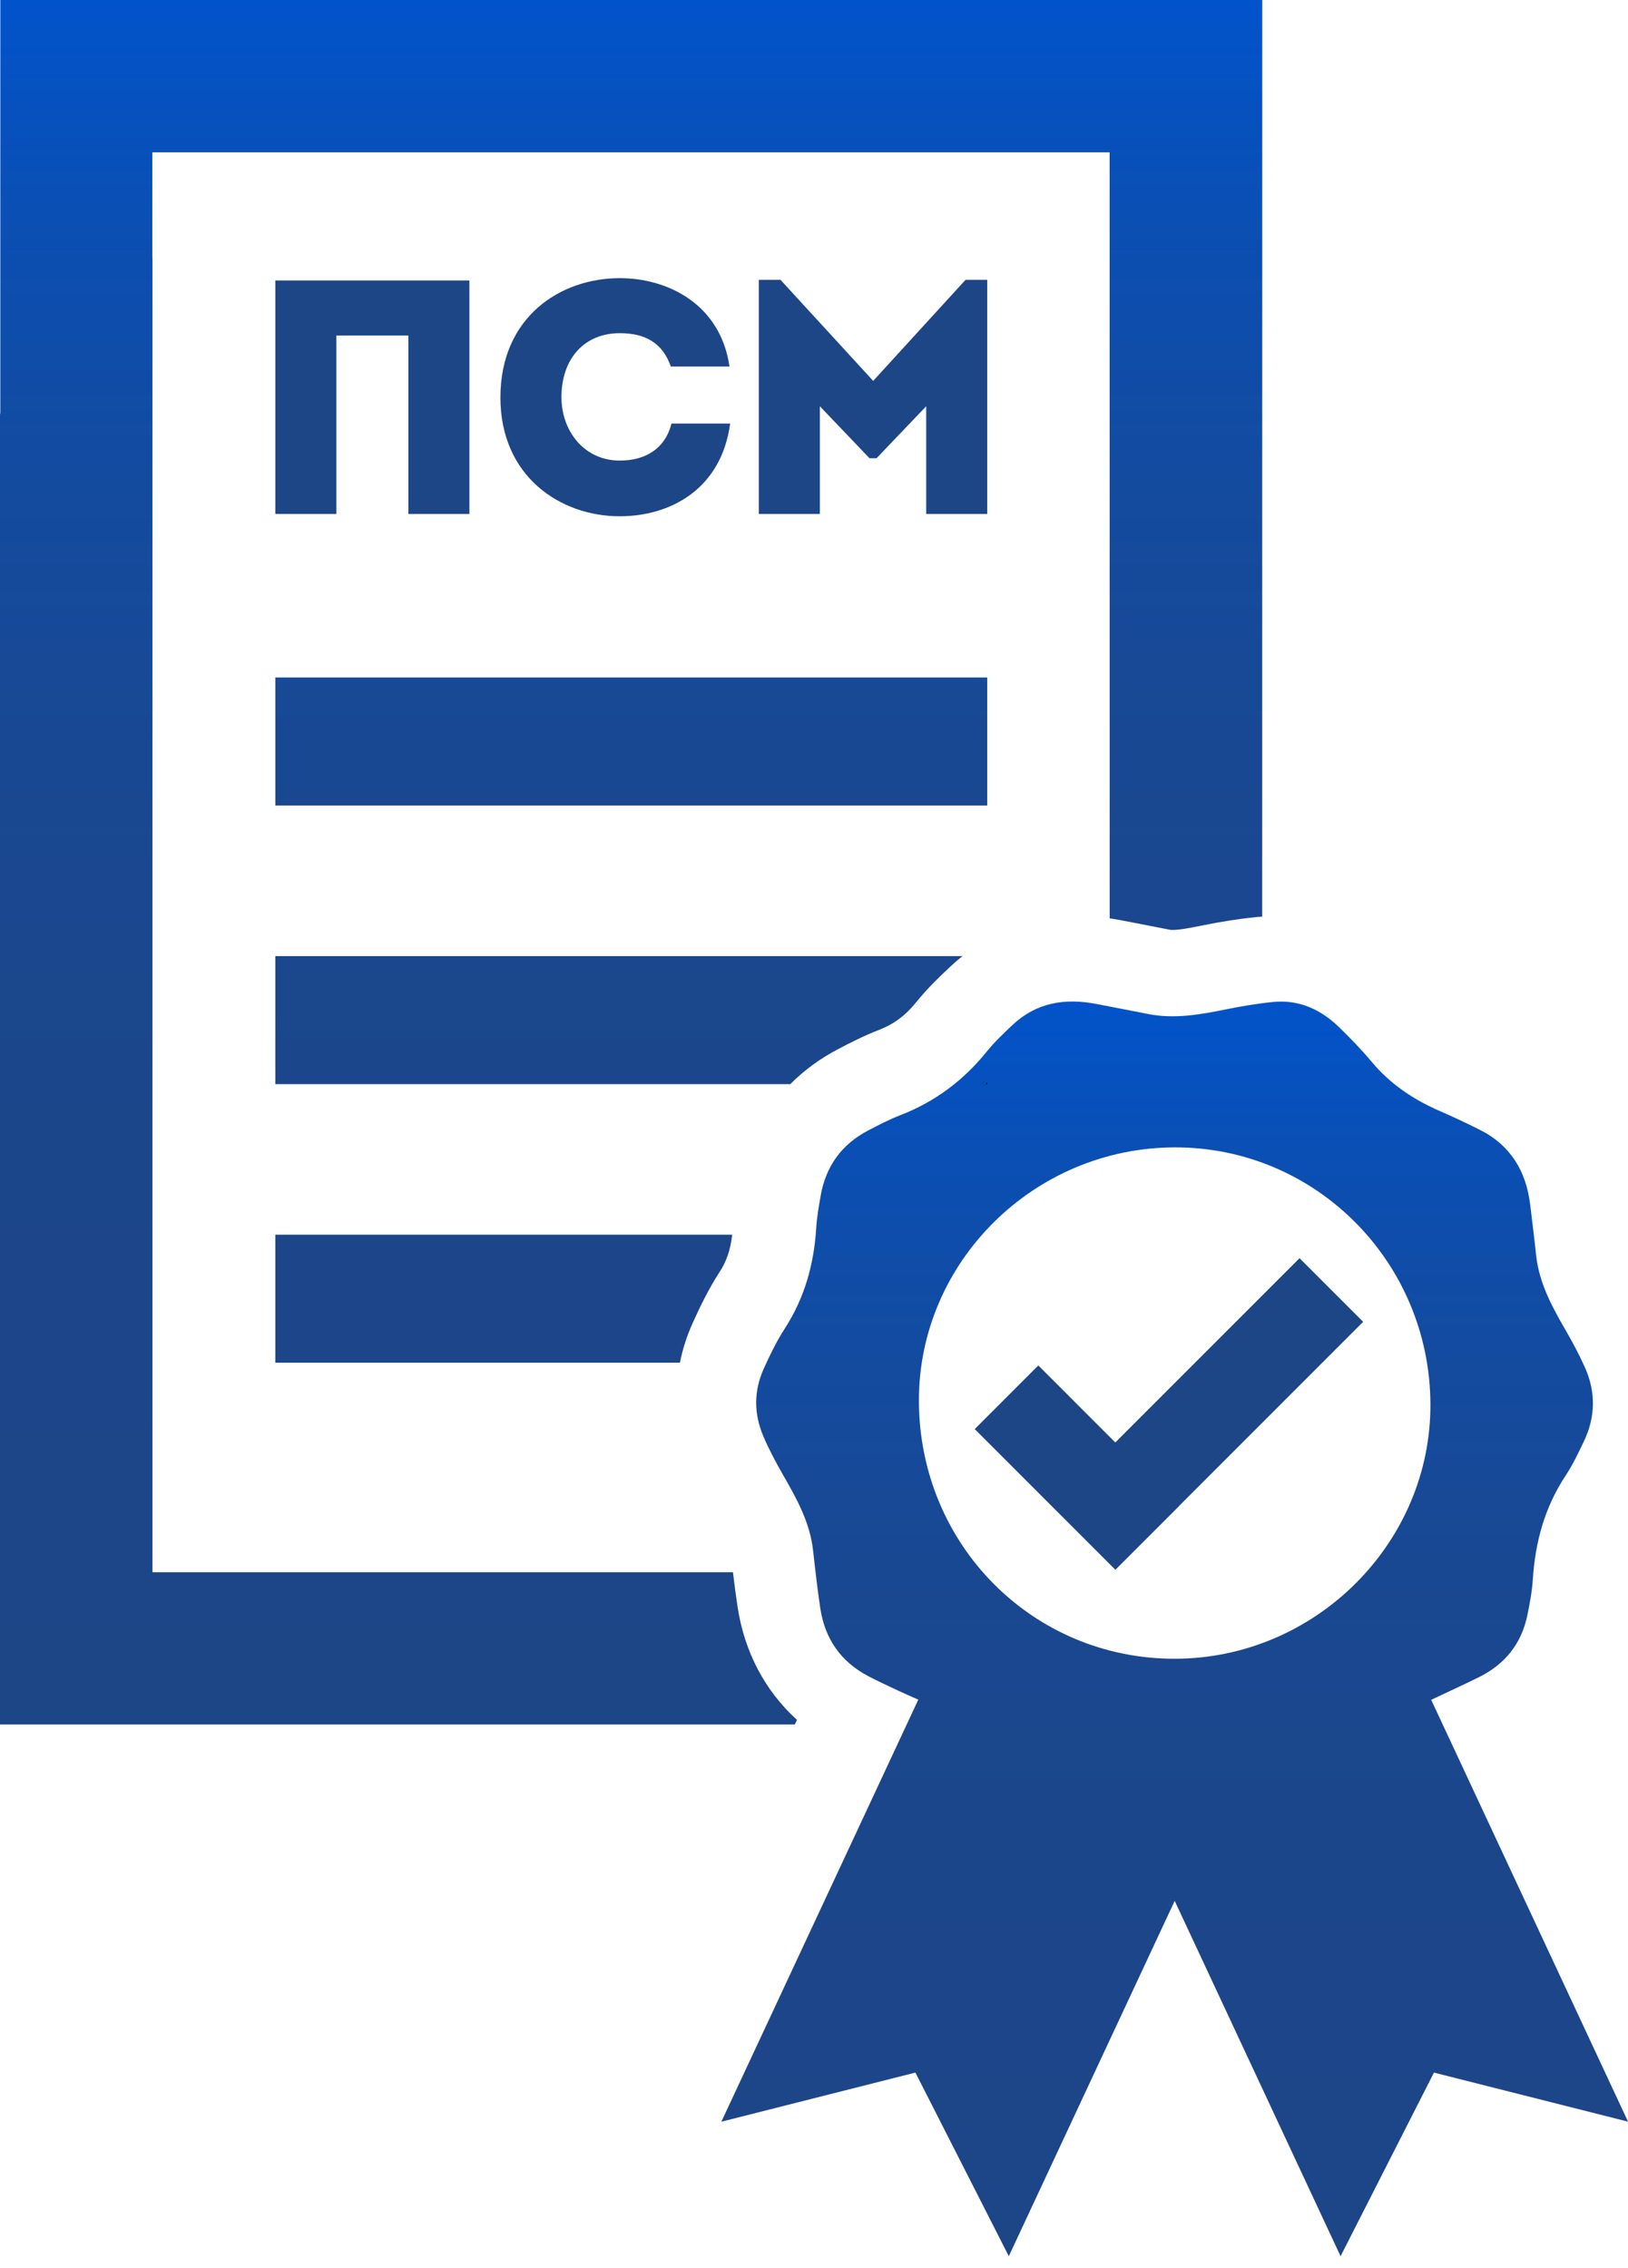 <?xml version="1.0" encoding="UTF-8"?> <!-- Generator: Adobe Illustrator 26.4.1, SVG Export Plug-In . SVG Version: 6.00 Build 0) --> <svg xmlns="http://www.w3.org/2000/svg" xmlns:xlink="http://www.w3.org/1999/xlink" id="Слой_1" x="0px" y="0px" viewBox="0 0 1271.77 1771.31" style="enable-background:new 0 0 1271.77 1771.31;" xml:space="preserve"> <style type="text/css"> .st0{fill:#1D4687;} .st1{fill:#FFC000;} .st2{fill:none;} .st3{enable-background:new ;} .st4{fill:url(#SVGID_1_);} .st5{fill:url(#SVGID_00000135686304347477735810000017815805000958740398_);} .st6{fill:none;stroke:#000000;stroke-width:8;stroke-miterlimit:10;} .st7{fill:#FFFFFF;} .st8{fill:url(#SVGID_00000162338916398254093100000000449911884243161220_);} .st9{fill:#0054CE;} .st10{fill:#FF6700;} .st11{fill:#B2B2B2;} .st12{fill:url(#SVGID_00000049179698307007481370000015597554037566070162_);} .st13{fill:url(#SVGID_00000121992981627329111080000010765862186568437409_);} .st14{fill:url(#SVGID_00000171686140182142833580000003201174594198017442_);} .st15{fill:url(#SVGID_00000113341995758641530460000008758781506801212343_);} .st16{fill:url(#SVGID_00000094579276144210293810000001605480466924531585_);} .st17{fill:url(#SVGID_00000008139943285554246530000005078099396347856259_);} .st18{fill:url(#SVGID_00000034800157298351099940000000112056476141453500_);} .st19{fill:url(#SVGID_00000018204157313891769810000017194630579011334839_);} .st20{fill:url(#SVGID_00000075128502403812833380000000972336779554353566_);} .st21{fill:url(#SVGID_00000020391500620194672950000005710014517087731594_);} .st22{fill:url(#SVGID_00000084530298163488426300000010882880578194633615_);} .st23{fill:url(#SVGID_00000026140983163897339310000005677159123806632854_);} .st24{fill:url(#SVGID_00000077304351465109436380000003185933322607094180_);} .st25{fill:url(#SVGID_00000150780892714411705020000001507452119253150908_);} .st26{fill:url(#SVGID_00000150813809057196786760000005695922422038542737_);} </style> <g> <g> <path class="st0" d="M366.69,219.06V401.4c-15.89,0-31.78,0-47.67,0V262.04h-56.26V401.4c-15.89,0-31.78,0-47.67,0V219.06H366.69z "></path> <path class="st0" d="M484.16,217.24c37.51,0,78.66,20.32,85.7,69.03h-45.84c-6.51-18.75-20.32-26.05-39.85-26.05 c-27.61,0-45.58,19.8-45.58,50.01c0,26.31,17.71,49.49,45.58,49.49c19.8,0,35.42-9.12,40.37-28.91h45.85 c-7.03,51.84-47.41,72.41-86.22,72.41c-46.63,0-93.25-31.26-93.25-92.73C390.91,247.71,437.54,217.24,484.16,217.24z"></path> <path class="st0" d="M754.28,218.54h16.93V401.4h-47.67v-84.13l-38.81,40.63h-5.47l-38.81-40.63v84.13h-47.67V218.54h16.93 l72.41,78.93L754.28,218.54z"></path> </g> <linearGradient id="SVGID_1_" gradientUnits="userSpaceOnUse" x1="917.644" y1="760.25" x2="917.644" y2="1795.376"> <stop offset="0" style="stop-color:#0054CE"></stop> <stop offset="0.135" style="stop-color:#0A4FB4"></stop> <stop offset="0.283" style="stop-color:#134BA0"></stop> <stop offset="0.453" style="stop-color:#194892"></stop> <stop offset="0.658" style="stop-color:#1C468A"></stop> <stop offset="1" style="stop-color:#1D4687"></stop> </linearGradient> <path class="st4" d="M1120.19,1618.71c-24.22,47.6-48.32,94.98-72.96,143.41c-43.33-92.82-86.22-184.67-129.58-277.54 c-43.32,92.78-86.19,184.6-129.59,277.53c-24.56-48.28-48.65-95.63-72.96-143.41c-50.18,12.7-100.31,25.38-151.59,38.36 c51.51-110.35,102.56-219.72,153.85-329.62c-5.18-2.31-10.17-4.44-15.08-6.75c-8.02-3.78-16.11-7.46-23.96-11.58 c-21.51-11.28-33.94-29.22-37.53-53.1c-2.25-14.92-3.95-29.93-5.61-44.93c-2.42-22-12.84-40.7-23.6-59.39 c-5.56-9.67-10.83-19.59-15.22-29.84c-7.49-17.46-7.63-35.37,0.22-52.78c4.8-10.65,9.91-21.31,16.25-31.09 c15.61-24.09,23.03-50.45,24.77-78.82c0.52-8.48,2.02-16.93,3.49-25.32c4.02-23.03,16.41-40.14,37.17-50.96 c8.17-4.26,16.4-8.56,24.98-11.88c27.02-10.44,49.27-27.05,67.45-49.55c6.11-7.57,13.28-14.35,20.38-21.04 c18.55-17.46,40.81-20.94,64.98-16.39c13.78,2.6,27.52,5.38,41.29,8.02c20.19,3.86,39.91,0.43,59.68-3.58 c12.32-2.5,24.78-4.63,37.29-5.89c20.46-2.06,37.61,5.86,51.99,19.9c8.76,8.56,17.35,17.39,25.19,26.78 c14.6,17.49,32.81,29.62,53.49,38.58c10.41,4.51,20.68,9.38,30.83,14.45c24.17,12.09,36.4,32.38,39.56,58.69 c1.56,13.05,3.21,26.09,4.59,39.16c2.31,22.01,12.64,40.77,23.45,59.44c5.24,9.04,10.14,18.33,14.47,27.84 c8.89,19.57,8.61,39.3-0.75,58.67c-4.32,8.94-8.57,18.03-14.03,26.27c-16.4,24.71-23.82,52-25.7,81.26 c-0.6,9.35-2.36,18.67-4.25,27.87c-4.6,22.37-17.61,38.43-37.99,48.48c-12.07,5.95-24.32,11.55-37.14,17.61 c51.06,109.4,102.12,218.8,153.78,329.47C1220.61,1644.11,1170.56,1631.45,1120.19,1618.71z M917.48,896.11 c-109.93,0.35-199.94,89.66-199.64,198.11c0.31,112.36,89.09,201.61,200.25,201.28c109.65-0.32,199.94-90.52,199.33-199.15 C1116.79,985.2,1027.49,895.76,917.48,896.11z"></path> <g> <linearGradient id="SVGID_00000054237971942394572880000007073434918893016983_" gradientUnits="userSpaceOnUse" x1="493.148" y1="-23.069" x2="493.148" y2="1349.259"> <stop offset="0" style="stop-color:#0054CE"></stop> <stop offset="0.135" style="stop-color:#0A4FB4"></stop> <stop offset="0.283" style="stop-color:#134BA0"></stop> <stop offset="0.453" style="stop-color:#194892"></stop> <stop offset="0.658" style="stop-color:#1C468A"></stop> <stop offset="1" style="stop-color:#1D4687"></stop> </linearGradient> <path style="fill:url(#SVGID_00000054237971942394572880000007073434918893016983_);" d="M215.09,629.12 c185.68,0,370.79,0,556.12,0c0-33.46,0-66.58,0-100c-185.95,0-370.9,0-556.12,0C215.09,562.59,215.09,595.81,215.09,629.12z"></path> <linearGradient id="SVGID_00000176757239221079181820000011797801982474330805_" gradientUnits="userSpaceOnUse" x1="492.99" y1="-23.069" x2="492.99" y2="1349.259"> <stop offset="0" style="stop-color:#0054CE"></stop> <stop offset="0.135" style="stop-color:#0A4FB4"></stop> <stop offset="0.283" style="stop-color:#134BA0"></stop> <stop offset="0.453" style="stop-color:#194892"></stop> <stop offset="0.658" style="stop-color:#1C468A"></stop> <stop offset="1" style="stop-color:#1D4687"></stop> </linearGradient> <path style="fill:url(#SVGID_00000176757239221079181820000011797801982474330805_);" d="M0.25,0v322.32 c-0.21,0.93-0.32,1.93-0.32,3.03C0.01,469.41,0,1197.14,0,1341.2v5.62h620.91l1.67-3.58c-24.98-22.73-41.1-53.12-46.42-88.43 c-1.37-9.08-2.53-18.1-3.58-26.9H119.11V201.3c-0.04,0.03-0.07,0.06-0.1,0.09v-82.43h747.82v7.17 c0,131.74-0.01,398.39,0.04,591.12c2.8,0.4,5.62,0.86,8.44,1.39c7.5,1.41,14.96,2.88,22.17,4.3c5.52,1.08,11.23,2.2,16.75,3.26 c0.06,0.01,0.58,0.1,1.81,0.1c5.39,0,14.19-1.69,22.02-3.28c16.18-3.28,29.88-5.42,43.11-6.76c1.61-0.16,3.22-0.29,4.83-0.39 c0.04-217.62,0.04-543.66,0.04-710.55V0H0.25z"></path> <linearGradient id="SVGID_00000012472180138565355020000018421368838508315778_" gradientUnits="userSpaceOnUse" x1="393.53" y1="-23.069" x2="393.53" y2="1349.259"> <stop offset="0" style="stop-color:#0054CE"></stop> <stop offset="0.135" style="stop-color:#0A4FB4"></stop> <stop offset="0.283" style="stop-color:#134BA0"></stop> <stop offset="0.453" style="stop-color:#194892"></stop> <stop offset="0.658" style="stop-color:#1C468A"></stop> <stop offset="1" style="stop-color:#1D4687"></stop> </linearGradient> <path style="fill:url(#SVGID_00000012472180138565355020000018421368838508315778_);" d="M215.08,1064.3h316.05 c2.11-10.58,5.46-21.01,10.02-31.13c5.41-12,12.17-26.16,21.24-40.15c5.23-8.08,8.32-17.3,9.58-28.72H215.08V1064.3z"></path> <linearGradient id="SVGID_00000021806297676023340360000012339100200111391679_" gradientUnits="userSpaceOnUse" x1="483.5" y1="-23.069" x2="483.5" y2="1349.259"> <stop offset="0" style="stop-color:#0054CE"></stop> <stop offset="0.135" style="stop-color:#0A4FB4"></stop> <stop offset="0.283" style="stop-color:#134BA0"></stop> <stop offset="0.453" style="stop-color:#194892"></stop> <stop offset="0.658" style="stop-color:#1C468A"></stop> <stop offset="1" style="stop-color:#1D4687"></stop> </linearGradient> <path style="fill:url(#SVGID_00000021806297676023340360000012339100200111391679_);" d="M215.08,846.71h402.29 c10.76-10.81,23.37-20.07,37.63-27.49l0.33-0.17c8.58-4.47,19.26-10.04,31.5-14.77c11.37-4.39,20.44-11.11,28.56-21.16 c9.41-11.66,19.45-21.1,26.78-28c3.15-2.97,6.4-5.77,9.74-8.41H215.08V846.71z"></path> </g> <path d="M771.2,845.26v1.45h-1.4C770.27,846.23,770.74,845.75,771.2,845.26z"></path> <polygon class="st0" points="1064.88,1032.35 1015.19,982.66 871.27,1126.58 811.13,1066.43 761.44,1116.13 871.33,1226.01 921.02,1176.32 920.97,1176.27 "></polygon> </g> </svg> 